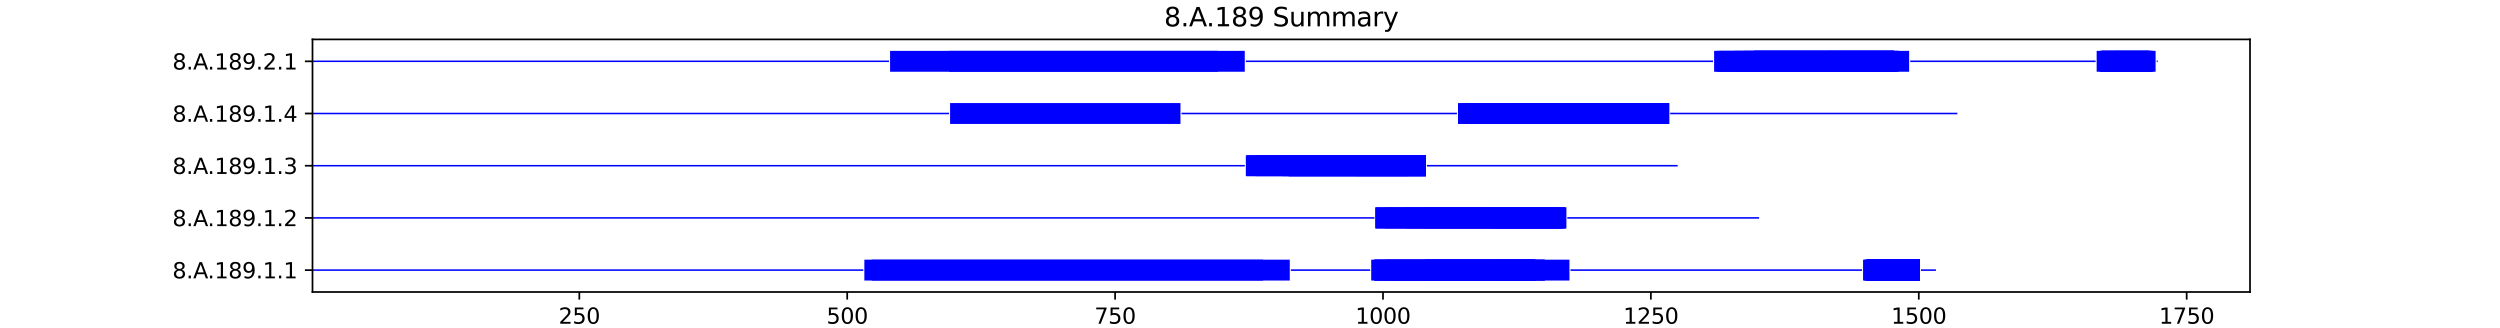<?xml version="1.0" encoding="utf-8" standalone="no"?>
<!DOCTYPE svg PUBLIC "-//W3C//DTD SVG 1.1//EN"
  "http://www.w3.org/Graphics/SVG/1.1/DTD/svg11.dtd">
<svg xmlns:xlink="http://www.w3.org/1999/xlink" width="1152pt" height="151.2pt" viewBox="0 0 1152 151.2" xmlns="http://www.w3.org/2000/svg" version="1.1">
 <defs>
  <style type="text/css">*{stroke-linejoin: round; stroke-linecap: butt}</style>
 </defs>
 <g id="figure_1">
  <g id="patch_1">
   <path d="M 0 151.2 
L 1152 151.2 
L 1152 0 
L 0 0 
z
" style="fill: #ffffff"/>
  </g>
  <g id="axes_1">
   <g id="patch_2">
    <path d="M 144 134.568 
L 1036.8 134.568 
L 1036.8 18.144 
L 144 18.144 
z
" style="fill: #ffffff"/>
   </g>
   <g id="patch_3">
    <path d="M 144 124.826 
L 397.802 124.826 
L 397.802 124.104 
L 144 124.104 
z
" clip-path="url(#p6c8d66712d)" style="fill: #0000ff"/>
   </g>
   <g id="patch_4">
    <path d="M 398.296 129.276 
L 594.326 129.276 
L 594.326 119.654 
L 398.296 119.654 
z
" clip-path="url(#p6c8d66712d)" style="fill: #0000ff"/>
   </g>
   <g id="patch_5">
    <path d="M 401.752 129.276 
L 581.981 129.276 
L 581.981 119.654 
L 401.752 119.654 
z
" clip-path="url(#p6c8d66712d)" style="fill: #0000ff"/>
   </g>
   <g id="patch_6">
    <path d="M 594.819 124.826 
L 631.359 124.826 
L 631.359 124.104 
L 594.819 124.104 
z
" clip-path="url(#p6c8d66712d)" style="fill: #0000ff"/>
   </g>
   <g id="patch_7">
    <path d="M 631.853 129.276 
L 705.919 129.276 
L 705.919 119.654 
L 631.853 119.654 
z
" clip-path="url(#p6c8d66712d)" style="fill: #0000ff"/>
   </g>
   <g id="patch_8">
    <path d="M 633.334 129.276 
L 711.845 129.276 
L 711.845 119.654 
L 633.334 119.654 
z
" clip-path="url(#p6c8d66712d)" style="fill: #0000ff"/>
   </g>
   <g id="patch_9">
    <path d="M 633.334 129.276 
L 723.202 129.276 
L 723.202 119.654 
L 633.334 119.654 
z
" clip-path="url(#p6c8d66712d)" style="fill: #0000ff"/>
   </g>
   <g id="patch_10">
    <path d="M 633.334 129.276 
L 711.845 129.276 
L 711.845 119.654 
L 633.334 119.654 
z
" clip-path="url(#p6c8d66712d)" style="fill: #0000ff"/>
   </g>
   <g id="patch_11">
    <path d="M 638.766 129.276 
L 707.401 129.276 
L 707.401 119.654 
L 638.766 119.654 
z
" clip-path="url(#p6c8d66712d)" style="fill: #0000ff"/>
   </g>
   <g id="patch_12">
    <path d="M 656.542 129.276 
L 707.401 129.276 
L 707.401 119.654 
L 656.542 119.654 
z
" clip-path="url(#p6c8d66712d)" style="fill: #0000ff"/>
   </g>
   <g id="patch_13">
    <path d="M 657.035 129.276 
L 707.401 129.276 
L 707.401 119.654 
L 657.035 119.654 
z
" clip-path="url(#p6c8d66712d)" style="fill: #0000ff"/>
   </g>
   <g id="patch_14">
    <path d="M 689.131 129.276 
L 707.894 129.276 
L 707.894 119.654 
L 689.131 119.654 
z
" clip-path="url(#p6c8d66712d)" style="fill: #0000ff"/>
   </g>
   <g id="patch_15">
    <path d="M 723.695 124.826 
L 858.003 124.826 
L 858.003 124.104 
L 723.695 124.104 
z
" clip-path="url(#p6c8d66712d)" style="fill: #0000ff"/>
   </g>
   <g id="patch_16">
    <path d="M 858.497 129.276 
L 884.667 129.276 
L 884.667 119.654 
L 858.497 119.654 
z
" clip-path="url(#p6c8d66712d)" style="fill: #0000ff"/>
   </g>
   <g id="patch_17">
    <path d="M 858.991 129.276 
L 884.667 129.276 
L 884.667 119.654 
L 858.991 119.654 
z
" clip-path="url(#p6c8d66712d)" style="fill: #0000ff"/>
   </g>
   <g id="patch_18">
    <path d="M 859.978 129.276 
L 884.667 129.276 
L 884.667 119.654 
L 859.978 119.654 
z
" clip-path="url(#p6c8d66712d)" style="fill: #0000ff"/>
   </g>
   <g id="patch_19">
    <path d="M 859.978 129.276 
L 884.173 129.276 
L 884.173 119.654 
L 859.978 119.654 
z
" clip-path="url(#p6c8d66712d)" style="fill: #0000ff"/>
   </g>
   <g id="patch_20">
    <path d="M 859.978 129.276 
L 884.667 129.276 
L 884.667 119.654 
L 859.978 119.654 
z
" clip-path="url(#p6c8d66712d)" style="fill: #0000ff"/>
   </g>
   <g id="patch_21">
    <path d="M 859.978 129.276 
L 884.667 129.276 
L 884.667 119.654 
L 859.978 119.654 
z
" clip-path="url(#p6c8d66712d)" style="fill: #0000ff"/>
   </g>
   <g id="patch_22">
    <path d="M 860.472 129.276 
L 884.173 129.276 
L 884.173 119.654 
L 860.472 119.654 
z
" clip-path="url(#p6c8d66712d)" style="fill: #0000ff"/>
   </g>
   <g id="patch_23">
    <path d="M 860.472 129.276 
L 884.667 129.276 
L 884.667 119.654 
L 860.472 119.654 
z
" clip-path="url(#p6c8d66712d)" style="fill: #0000ff"/>
   </g>
   <g id="patch_24">
    <path d="M 860.472 129.276 
L 884.667 129.276 
L 884.667 119.654 
L 860.472 119.654 
z
" clip-path="url(#p6c8d66712d)" style="fill: #0000ff"/>
   </g>
   <g id="patch_25">
    <path d="M 860.472 129.276 
L 884.173 129.276 
L 884.173 119.654 
L 860.472 119.654 
z
" clip-path="url(#p6c8d66712d)" style="fill: #0000ff"/>
   </g>
   <g id="patch_26">
    <path d="M 860.472 129.276 
L 884.667 129.276 
L 884.667 119.654 
L 860.472 119.654 
z
" clip-path="url(#p6c8d66712d)" style="fill: #0000ff"/>
   </g>
   <g id="patch_27">
    <path d="M 860.966 129.276 
L 884.667 129.276 
L 884.667 119.654 
L 860.966 119.654 
z
" clip-path="url(#p6c8d66712d)" style="fill: #0000ff"/>
   </g>
   <g id="patch_28">
    <path d="M 860.966 129.276 
L 882.692 129.276 
L 882.692 119.654 
L 860.966 119.654 
z
" clip-path="url(#p6c8d66712d)" style="fill: #0000ff"/>
   </g>
   <g id="patch_29">
    <path d="M 861.459 129.276 
L 884.173 129.276 
L 884.173 119.654 
L 861.459 119.654 
z
" clip-path="url(#p6c8d66712d)" style="fill: #0000ff"/>
   </g>
   <g id="patch_30">
    <path d="M 861.459 129.276 
L 884.667 129.276 
L 884.667 119.654 
L 861.459 119.654 
z
" clip-path="url(#p6c8d66712d)" style="fill: #0000ff"/>
   </g>
   <g id="patch_31">
    <path d="M 864.422 129.276 
L 882.692 129.276 
L 882.692 119.654 
L 864.422 119.654 
z
" clip-path="url(#p6c8d66712d)" style="fill: #0000ff"/>
   </g>
   <g id="patch_32">
    <path d="M 885.161 124.826 
L 892.074 124.826 
L 892.074 124.104 
L 885.161 124.104 
z
" clip-path="url(#p6c8d66712d)" style="fill: #0000ff"/>
   </g>
   <g id="patch_33">
    <path d="M 144 100.771 
L 633.334 100.771 
L 633.334 100.05 
L 144 100.05 
z
" clip-path="url(#p6c8d66712d)" style="fill: #0000ff"/>
   </g>
   <g id="patch_34">
    <path d="M 633.828 105.221 
L 719.251 105.221 
L 719.251 95.6 
L 633.828 95.6 
z
" clip-path="url(#p6c8d66712d)" style="fill: #0000ff"/>
   </g>
   <g id="patch_35">
    <path d="M 633.828 105.221 
L 721.226 105.221 
L 721.226 95.6 
L 633.828 95.6 
z
" clip-path="url(#p6c8d66712d)" style="fill: #0000ff"/>
   </g>
   <g id="patch_36">
    <path d="M 633.828 105.221 
L 721.226 105.221 
L 721.226 95.6 
L 633.828 95.6 
z
" clip-path="url(#p6c8d66712d)" style="fill: #0000ff"/>
   </g>
   <g id="patch_37">
    <path d="M 638.272 105.221 
L 720.239 105.221 
L 720.239 95.6 
L 638.272 95.6 
z
" clip-path="url(#p6c8d66712d)" style="fill: #0000ff"/>
   </g>
   <g id="patch_38">
    <path d="M 647.654 105.221 
L 720.239 105.221 
L 720.239 95.6 
L 647.654 95.6 
z
" clip-path="url(#p6c8d66712d)" style="fill: #0000ff"/>
   </g>
   <g id="patch_39">
    <path d="M 656.048 105.221 
L 721.72 105.221 
L 721.72 95.6 
L 656.048 95.6 
z
" clip-path="url(#p6c8d66712d)" style="fill: #0000ff"/>
   </g>
   <g id="patch_40">
    <path d="M 687.65 105.221 
L 721.72 105.221 
L 721.72 95.6 
L 687.65 95.6 
z
" clip-path="url(#p6c8d66712d)" style="fill: #0000ff"/>
   </g>
   <g id="patch_41">
    <path d="M 722.214 100.771 
L 810.6 100.771 
L 810.6 100.05 
L 722.214 100.05 
z
" clip-path="url(#p6c8d66712d)" style="fill: #0000ff"/>
   </g>
   <g id="patch_42">
    <path d="M 144 76.717 
L 573.587 76.717 
L 573.587 75.995 
L 144 75.995 
z
" clip-path="url(#p6c8d66712d)" style="fill: #0000ff"/>
   </g>
   <g id="patch_43">
    <path d="M 574.081 81.167 
L 657.035 81.167 
L 657.035 71.545 
L 574.081 71.545 
z
" clip-path="url(#p6c8d66712d)" style="fill: #0000ff"/>
   </g>
   <g id="patch_44">
    <path d="M 574.574 81.167 
L 657.035 81.167 
L 657.035 71.545 
L 574.574 71.545 
z
" clip-path="url(#p6c8d66712d)" style="fill: #0000ff"/>
   </g>
   <g id="patch_45">
    <path d="M 578.525 81.167 
L 657.035 81.167 
L 657.035 71.545 
L 578.525 71.545 
z
" clip-path="url(#p6c8d66712d)" style="fill: #0000ff"/>
   </g>
   <g id="patch_46">
    <path d="M 590.869 81.167 
L 657.035 81.167 
L 657.035 71.545 
L 590.869 71.545 
z
" clip-path="url(#p6c8d66712d)" style="fill: #0000ff"/>
   </g>
   <g id="patch_47">
    <path d="M 593.832 81.167 
L 649.135 81.167 
L 649.135 71.545 
L 593.832 71.545 
z
" clip-path="url(#p6c8d66712d)" style="fill: #0000ff"/>
   </g>
   <g id="patch_48">
    <path d="M 593.832 81.167 
L 657.035 81.167 
L 657.035 71.545 
L 593.832 71.545 
z
" clip-path="url(#p6c8d66712d)" style="fill: #0000ff"/>
   </g>
   <g id="patch_49">
    <path d="M 593.832 81.167 
L 657.035 81.167 
L 657.035 71.545 
L 593.832 71.545 
z
" clip-path="url(#p6c8d66712d)" style="fill: #0000ff"/>
   </g>
   <g id="patch_50">
    <path d="M 624.446 81.167 
L 657.035 81.167 
L 657.035 71.545 
L 624.446 71.545 
z
" clip-path="url(#p6c8d66712d)" style="fill: #0000ff"/>
   </g>
   <g id="patch_51">
    <path d="M 657.529 76.717 
L 773.073 76.717 
L 773.073 75.995 
L 657.529 75.995 
z
" clip-path="url(#p6c8d66712d)" style="fill: #0000ff"/>
   </g>
   <g id="patch_52">
    <path d="M 144 52.662 
L 437.304 52.662 
L 437.304 51.941 
L 144 51.941 
z
" clip-path="url(#p6c8d66712d)" style="fill: #0000ff"/>
   </g>
   <g id="patch_53">
    <path d="M 437.798 57.112 
L 543.96 57.112 
L 543.96 47.491 
L 437.798 47.491 
z
" clip-path="url(#p6c8d66712d)" style="fill: #0000ff"/>
   </g>
   <g id="patch_54">
    <path d="M 544.454 52.662 
L 671.355 52.662 
L 671.355 51.941 
L 544.454 51.941 
z
" clip-path="url(#p6c8d66712d)" style="fill: #0000ff"/>
   </g>
   <g id="patch_55">
    <path d="M 671.849 57.112 
L 768.135 57.112 
L 768.135 47.491 
L 671.849 47.491 
z
" clip-path="url(#p6c8d66712d)" style="fill: #0000ff"/>
   </g>
   <g id="patch_56">
    <path d="M 673.824 57.112 
L 769.123 57.112 
L 769.123 47.491 
L 673.824 47.491 
z
" clip-path="url(#p6c8d66712d)" style="fill: #0000ff"/>
   </g>
   <g id="patch_57">
    <path d="M 697.031 57.112 
L 769.123 57.112 
L 769.123 47.491 
L 697.031 47.491 
z
" clip-path="url(#p6c8d66712d)" style="fill: #0000ff"/>
   </g>
   <g id="patch_58">
    <path d="M 704.932 57.112 
L 769.123 57.112 
L 769.123 47.491 
L 704.932 47.491 
z
" clip-path="url(#p6c8d66712d)" style="fill: #0000ff"/>
   </g>
   <g id="patch_59">
    <path d="M 704.932 57.112 
L 768.135 57.112 
L 768.135 47.491 
L 704.932 47.491 
z
" clip-path="url(#p6c8d66712d)" style="fill: #0000ff"/>
   </g>
   <g id="patch_60">
    <path d="M 723.695 57.112 
L 765.667 57.112 
L 765.667 47.491 
L 723.695 47.491 
z
" clip-path="url(#p6c8d66712d)" style="fill: #0000ff"/>
   </g>
   <g id="patch_61">
    <path d="M 735.546 57.112 
L 768.135 57.112 
L 768.135 47.491 
L 735.546 47.491 
z
" clip-path="url(#p6c8d66712d)" style="fill: #0000ff"/>
   </g>
   <g id="patch_62">
    <path d="M 736.04 57.112 
L 769.123 57.112 
L 769.123 47.491 
L 736.04 47.491 
z
" clip-path="url(#p6c8d66712d)" style="fill: #0000ff"/>
   </g>
   <g id="patch_63">
    <path d="M 769.617 52.662 
L 901.949 52.662 
L 901.949 51.941 
L 769.617 51.941 
z
" clip-path="url(#p6c8d66712d)" style="fill: #0000ff"/>
   </g>
   <g id="patch_64">
    <path d="M 144 28.608 
L 409.653 28.608 
L 409.653 27.886 
L 144 27.886 
z
" clip-path="url(#p6c8d66712d)" style="fill: #0000ff"/>
   </g>
   <g id="patch_65">
    <path d="M 410.146 33.058 
L 573.587 33.058 
L 573.587 23.436 
L 410.146 23.436 
z
" clip-path="url(#p6c8d66712d)" style="fill: #0000ff"/>
   </g>
   <g id="patch_66">
    <path d="M 437.304 33.058 
L 561.242 33.058 
L 561.242 23.436 
L 437.304 23.436 
z
" clip-path="url(#p6c8d66712d)" style="fill: #0000ff"/>
   </g>
   <g id="patch_67">
    <path d="M 574.081 28.608 
L 789.368 28.608 
L 789.368 27.886 
L 574.081 27.886 
z
" clip-path="url(#p6c8d66712d)" style="fill: #0000ff"/>
   </g>
   <g id="patch_68">
    <path d="M 789.862 33.058 
L 872.816 33.058 
L 872.816 23.436 
L 789.862 23.436 
z
" clip-path="url(#p6c8d66712d)" style="fill: #0000ff"/>
   </g>
   <g id="patch_69">
    <path d="M 790.849 33.058 
L 874.791 33.058 
L 874.791 23.436 
L 790.849 23.436 
z
" clip-path="url(#p6c8d66712d)" style="fill: #0000ff"/>
   </g>
   <g id="patch_70">
    <path d="M 792.331 33.058 
L 872.816 33.058 
L 872.816 23.436 
L 792.331 23.436 
z
" clip-path="url(#p6c8d66712d)" style="fill: #0000ff"/>
   </g>
   <g id="patch_71">
    <path d="M 799.243 33.058 
L 879.729 33.058 
L 879.729 23.436 
L 799.243 23.436 
z
" clip-path="url(#p6c8d66712d)" style="fill: #0000ff"/>
   </g>
   <g id="patch_72">
    <path d="M 803.687 33.058 
L 874.791 33.058 
L 874.791 23.436 
L 803.687 23.436 
z
" clip-path="url(#p6c8d66712d)" style="fill: #0000ff"/>
   </g>
   <g id="patch_73">
    <path d="M 808.131 33.058 
L 872.816 33.058 
L 872.816 23.436 
L 808.131 23.436 
z
" clip-path="url(#p6c8d66712d)" style="fill: #0000ff"/>
   </g>
   <g id="patch_74">
    <path d="M 808.131 33.058 
L 872.816 33.058 
L 872.816 23.436 
L 808.131 23.436 
z
" clip-path="url(#p6c8d66712d)" style="fill: #0000ff"/>
   </g>
   <g id="patch_75">
    <path d="M 808.131 33.058 
L 872.816 33.058 
L 872.816 23.436 
L 808.131 23.436 
z
" clip-path="url(#p6c8d66712d)" style="fill: #0000ff"/>
   </g>
   <g id="patch_76">
    <path d="M 808.625 33.058 
L 872.816 33.058 
L 872.816 23.436 
L 808.625 23.436 
z
" clip-path="url(#p6c8d66712d)" style="fill: #0000ff"/>
   </g>
   <g id="patch_77">
    <path d="M 842.696 33.058 
L 872.816 33.058 
L 872.816 23.436 
L 842.696 23.436 
z
" clip-path="url(#p6c8d66712d)" style="fill: #0000ff"/>
   </g>
   <g id="patch_78">
    <path d="M 880.223 28.608 
L 965.647 28.608 
L 965.647 27.886 
L 880.223 27.886 
z
" clip-path="url(#p6c8d66712d)" style="fill: #0000ff"/>
   </g>
   <g id="patch_79">
    <path d="M 966.14 33.058 
L 990.335 33.058 
L 990.335 23.436 
L 966.14 23.436 
z
" clip-path="url(#p6c8d66712d)" style="fill: #0000ff"/>
   </g>
   <g id="patch_80">
    <path d="M 967.622 33.058 
L 991.323 33.058 
L 991.323 23.436 
L 967.622 23.436 
z
" clip-path="url(#p6c8d66712d)" style="fill: #0000ff"/>
   </g>
   <g id="patch_81">
    <path d="M 967.622 33.058 
L 991.817 33.058 
L 991.817 23.436 
L 967.622 23.436 
z
" clip-path="url(#p6c8d66712d)" style="fill: #0000ff"/>
   </g>
   <g id="patch_82">
    <path d="M 968.115 33.058 
L 993.298 33.058 
L 993.298 23.436 
L 968.115 23.436 
z
" clip-path="url(#p6c8d66712d)" style="fill: #0000ff"/>
   </g>
   <g id="patch_83">
    <path d="M 968.115 33.058 
L 992.311 33.058 
L 992.311 23.436 
L 968.115 23.436 
z
" clip-path="url(#p6c8d66712d)" style="fill: #0000ff"/>
   </g>
   <g id="patch_84">
    <path d="M 968.609 33.058 
L 990.335 33.058 
L 990.335 23.436 
L 968.609 23.436 
z
" clip-path="url(#p6c8d66712d)" style="fill: #0000ff"/>
   </g>
   <g id="patch_85">
    <path d="M 968.609 33.058 
L 990.335 33.058 
L 990.335 23.436 
L 968.609 23.436 
z
" clip-path="url(#p6c8d66712d)" style="fill: #0000ff"/>
   </g>
   <g id="patch_86">
    <path d="M 974.041 33.058 
L 990.829 33.058 
L 990.829 23.436 
L 974.041 23.436 
z
" clip-path="url(#p6c8d66712d)" style="fill: #0000ff"/>
   </g>
   <g id="patch_87">
    <path d="M 993.792 28.608 
L 994.286 28.608 
L 994.286 27.886 
L 993.792 27.886 
z
" clip-path="url(#p6c8d66712d)" style="fill: #0000ff"/>
   </g>
   <g id="matplotlib.axis_1">
    <g id="xtick_1">
     <g id="line2d_1">
      <defs>
       <path id="m6540c0ff64" d="M 0 0 
L 0 3.5 
" style="stroke: #000000; stroke-width: 0.8"/>
      </defs>
      <g>
       <use xlink:href="#m6540c0ff64" x="266.951" y="134.568" style="stroke: #000000; stroke-width: 0.8"/>
      </g>
     </g>
     <g id="text_1">
      <!-- 250 -->
      <g transform="translate(257.407 149.166) scale(0.1 -0.1)">
       <defs>
        <path id="DejaVuSans-32" d="M 1228 531 
L 3431 531 
L 3431 0 
L 469 0 
L 469 531 
Q 828 903 1448 1529 
Q 2069 2156 2228 2338 
Q 2531 2678 2651 2914 
Q 2772 3150 2772 3378 
Q 2772 3750 2511 3984 
Q 2250 4219 1831 4219 
Q 1534 4219 1204 4116 
Q 875 4013 500 3803 
L 500 4441 
Q 881 4594 1212 4672 
Q 1544 4750 1819 4750 
Q 2544 4750 2975 4387 
Q 3406 4025 3406 3419 
Q 3406 3131 3298 2873 
Q 3191 2616 2906 2266 
Q 2828 2175 2409 1742 
Q 1991 1309 1228 531 
z
" transform="scale(0.016)"/>
        <path id="DejaVuSans-35" d="M 691 4666 
L 3169 4666 
L 3169 4134 
L 1269 4134 
L 1269 2991 
Q 1406 3038 1543 3061 
Q 1681 3084 1819 3084 
Q 2600 3084 3056 2656 
Q 3513 2228 3513 1497 
Q 3513 744 3044 326 
Q 2575 -91 1722 -91 
Q 1428 -91 1123 -41 
Q 819 9 494 109 
L 494 744 
Q 775 591 1075 516 
Q 1375 441 1709 441 
Q 2250 441 2565 725 
Q 2881 1009 2881 1497 
Q 2881 1984 2565 2268 
Q 2250 2553 1709 2553 
Q 1456 2553 1204 2497 
Q 953 2441 691 2322 
L 691 4666 
z
" transform="scale(0.016)"/>
        <path id="DejaVuSans-30" d="M 2034 4250 
Q 1547 4250 1301 3770 
Q 1056 3291 1056 2328 
Q 1056 1369 1301 889 
Q 1547 409 2034 409 
Q 2525 409 2770 889 
Q 3016 1369 3016 2328 
Q 3016 3291 2770 3770 
Q 2525 4250 2034 4250 
z
M 2034 4750 
Q 2819 4750 3233 4129 
Q 3647 3509 3647 2328 
Q 3647 1150 3233 529 
Q 2819 -91 2034 -91 
Q 1250 -91 836 529 
Q 422 1150 422 2328 
Q 422 3509 836 4129 
Q 1250 4750 2034 4750 
z
" transform="scale(0.016)"/>
       </defs>
       <use xlink:href="#DejaVuSans-32"/>
       <use xlink:href="#DejaVuSans-35" x="63.623"/>
       <use xlink:href="#DejaVuSans-30" x="127.246"/>
      </g>
     </g>
    </g>
    <g id="xtick_2">
     <g id="line2d_2">
      <g>
       <use xlink:href="#m6540c0ff64" x="390.395" y="134.568" style="stroke: #000000; stroke-width: 0.8"/>
      </g>
     </g>
     <g id="text_2">
      <!-- 500 -->
      <g transform="translate(380.851 149.166) scale(0.1 -0.1)">
       <use xlink:href="#DejaVuSans-35"/>
       <use xlink:href="#DejaVuSans-30" x="63.623"/>
       <use xlink:href="#DejaVuSans-30" x="127.246"/>
      </g>
     </g>
    </g>
    <g id="xtick_3">
     <g id="line2d_3">
      <g>
       <use xlink:href="#m6540c0ff64" x="513.84" y="134.568" style="stroke: #000000; stroke-width: 0.8"/>
      </g>
     </g>
     <g id="text_3">
      <!-- 750 -->
      <g transform="translate(504.296 149.166) scale(0.1 -0.1)">
       <defs>
        <path id="DejaVuSans-37" d="M 525 4666 
L 3525 4666 
L 3525 4397 
L 1831 0 
L 1172 0 
L 2766 4134 
L 525 4134 
L 525 4666 
z
" transform="scale(0.016)"/>
       </defs>
       <use xlink:href="#DejaVuSans-37"/>
       <use xlink:href="#DejaVuSans-35" x="63.623"/>
       <use xlink:href="#DejaVuSans-30" x="127.246"/>
      </g>
     </g>
    </g>
    <g id="xtick_4">
     <g id="line2d_4">
      <g>
       <use xlink:href="#m6540c0ff64" x="637.284" y="134.568" style="stroke: #000000; stroke-width: 0.8"/>
      </g>
     </g>
     <g id="text_4">
      <!-- 1000 -->
      <g transform="translate(624.559 149.166) scale(0.1 -0.1)">
       <defs>
        <path id="DejaVuSans-31" d="M 794 531 
L 1825 531 
L 1825 4091 
L 703 3866 
L 703 4441 
L 1819 4666 
L 2450 4666 
L 2450 531 
L 3481 531 
L 3481 0 
L 794 0 
L 794 531 
z
" transform="scale(0.016)"/>
       </defs>
       <use xlink:href="#DejaVuSans-31"/>
       <use xlink:href="#DejaVuSans-30" x="63.623"/>
       <use xlink:href="#DejaVuSans-30" x="127.246"/>
       <use xlink:href="#DejaVuSans-30" x="190.869"/>
      </g>
     </g>
    </g>
    <g id="xtick_5">
     <g id="line2d_5">
      <g>
       <use xlink:href="#m6540c0ff64" x="760.729" y="134.568" style="stroke: #000000; stroke-width: 0.8"/>
      </g>
     </g>
     <g id="text_5">
      <!-- 1250 -->
      <g transform="translate(748.004 149.166) scale(0.1 -0.1)">
       <use xlink:href="#DejaVuSans-31"/>
       <use xlink:href="#DejaVuSans-32" x="63.623"/>
       <use xlink:href="#DejaVuSans-35" x="127.246"/>
       <use xlink:href="#DejaVuSans-30" x="190.869"/>
      </g>
     </g>
    </g>
    <g id="xtick_6">
     <g id="line2d_6">
      <g>
       <use xlink:href="#m6540c0ff64" x="884.173" y="134.568" style="stroke: #000000; stroke-width: 0.8"/>
      </g>
     </g>
     <g id="text_6">
      <!-- 1500 -->
      <g transform="translate(871.448 149.166) scale(0.1 -0.1)">
       <use xlink:href="#DejaVuSans-31"/>
       <use xlink:href="#DejaVuSans-35" x="63.623"/>
       <use xlink:href="#DejaVuSans-30" x="127.246"/>
       <use xlink:href="#DejaVuSans-30" x="190.869"/>
      </g>
     </g>
    </g>
    <g id="xtick_7">
     <g id="line2d_7">
      <g>
       <use xlink:href="#m6540c0ff64" x="1007.618" y="134.568" style="stroke: #000000; stroke-width: 0.8"/>
      </g>
     </g>
     <g id="text_7">
      <!-- 1750 -->
      <g transform="translate(994.893 149.166) scale(0.1 -0.1)">
       <use xlink:href="#DejaVuSans-31"/>
       <use xlink:href="#DejaVuSans-37" x="63.623"/>
       <use xlink:href="#DejaVuSans-35" x="127.246"/>
       <use xlink:href="#DejaVuSans-30" x="190.869"/>
      </g>
     </g>
    </g>
    <g id="text_8">
     <!-- Residual -->
     <g transform="translate(569.284 162.845) scale(0.1 -0.1)">
      <defs>
       <path id="DejaVuSans-52" d="M 2841 2188 
Q 3044 2119 3236 1894 
Q 3428 1669 3622 1275 
L 4263 0 
L 3584 0 
L 2988 1197 
Q 2756 1666 2539 1819 
Q 2322 1972 1947 1972 
L 1259 1972 
L 1259 0 
L 628 0 
L 628 4666 
L 2053 4666 
Q 2853 4666 3247 4331 
Q 3641 3997 3641 3322 
Q 3641 2881 3436 2590 
Q 3231 2300 2841 2188 
z
M 1259 4147 
L 1259 2491 
L 2053 2491 
Q 2509 2491 2742 2702 
Q 2975 2913 2975 3322 
Q 2975 3731 2742 3939 
Q 2509 4147 2053 4147 
L 1259 4147 
z
" transform="scale(0.016)"/>
       <path id="DejaVuSans-65" d="M 3597 1894 
L 3597 1613 
L 953 1613 
Q 991 1019 1311 708 
Q 1631 397 2203 397 
Q 2534 397 2845 478 
Q 3156 559 3463 722 
L 3463 178 
Q 3153 47 2828 -22 
Q 2503 -91 2169 -91 
Q 1331 -91 842 396 
Q 353 884 353 1716 
Q 353 2575 817 3079 
Q 1281 3584 2069 3584 
Q 2775 3584 3186 3129 
Q 3597 2675 3597 1894 
z
M 3022 2063 
Q 3016 2534 2758 2815 
Q 2500 3097 2075 3097 
Q 1594 3097 1305 2825 
Q 1016 2553 972 2059 
L 3022 2063 
z
" transform="scale(0.016)"/>
       <path id="DejaVuSans-73" d="M 2834 3397 
L 2834 2853 
Q 2591 2978 2328 3040 
Q 2066 3103 1784 3103 
Q 1356 3103 1142 2972 
Q 928 2841 928 2578 
Q 928 2378 1081 2264 
Q 1234 2150 1697 2047 
L 1894 2003 
Q 2506 1872 2764 1633 
Q 3022 1394 3022 966 
Q 3022 478 2636 193 
Q 2250 -91 1575 -91 
Q 1294 -91 989 -36 
Q 684 19 347 128 
L 347 722 
Q 666 556 975 473 
Q 1284 391 1588 391 
Q 1994 391 2212 530 
Q 2431 669 2431 922 
Q 2431 1156 2273 1281 
Q 2116 1406 1581 1522 
L 1381 1569 
Q 847 1681 609 1914 
Q 372 2147 372 2553 
Q 372 3047 722 3315 
Q 1072 3584 1716 3584 
Q 2034 3584 2315 3537 
Q 2597 3491 2834 3397 
z
" transform="scale(0.016)"/>
       <path id="DejaVuSans-69" d="M 603 3500 
L 1178 3500 
L 1178 0 
L 603 0 
L 603 3500 
z
M 603 4863 
L 1178 4863 
L 1178 4134 
L 603 4134 
L 603 4863 
z
" transform="scale(0.016)"/>
       <path id="DejaVuSans-64" d="M 2906 2969 
L 2906 4863 
L 3481 4863 
L 3481 0 
L 2906 0 
L 2906 525 
Q 2725 213 2448 61 
Q 2172 -91 1784 -91 
Q 1150 -91 751 415 
Q 353 922 353 1747 
Q 353 2572 751 3078 
Q 1150 3584 1784 3584 
Q 2172 3584 2448 3432 
Q 2725 3281 2906 2969 
z
M 947 1747 
Q 947 1113 1208 752 
Q 1469 391 1925 391 
Q 2381 391 2643 752 
Q 2906 1113 2906 1747 
Q 2906 2381 2643 2742 
Q 2381 3103 1925 3103 
Q 1469 3103 1208 2742 
Q 947 2381 947 1747 
z
" transform="scale(0.016)"/>
       <path id="DejaVuSans-75" d="M 544 1381 
L 544 3500 
L 1119 3500 
L 1119 1403 
Q 1119 906 1312 657 
Q 1506 409 1894 409 
Q 2359 409 2629 706 
Q 2900 1003 2900 1516 
L 2900 3500 
L 3475 3500 
L 3475 0 
L 2900 0 
L 2900 538 
Q 2691 219 2414 64 
Q 2138 -91 1772 -91 
Q 1169 -91 856 284 
Q 544 659 544 1381 
z
M 1991 3584 
L 1991 3584 
z
" transform="scale(0.016)"/>
       <path id="DejaVuSans-61" d="M 2194 1759 
Q 1497 1759 1228 1600 
Q 959 1441 959 1056 
Q 959 750 1161 570 
Q 1363 391 1709 391 
Q 2188 391 2477 730 
Q 2766 1069 2766 1631 
L 2766 1759 
L 2194 1759 
z
M 3341 1997 
L 3341 0 
L 2766 0 
L 2766 531 
Q 2569 213 2275 61 
Q 1981 -91 1556 -91 
Q 1019 -91 701 211 
Q 384 513 384 1019 
Q 384 1609 779 1909 
Q 1175 2209 1959 2209 
L 2766 2209 
L 2766 2266 
Q 2766 2663 2505 2880 
Q 2244 3097 1772 3097 
Q 1472 3097 1187 3025 
Q 903 2953 641 2809 
L 641 3341 
Q 956 3463 1253 3523 
Q 1550 3584 1831 3584 
Q 2591 3584 2966 3190 
Q 3341 2797 3341 1997 
z
" transform="scale(0.016)"/>
       <path id="DejaVuSans-6c" d="M 603 4863 
L 1178 4863 
L 1178 0 
L 603 0 
L 603 4863 
z
" transform="scale(0.016)"/>
      </defs>
      <use xlink:href="#DejaVuSans-52"/>
      <use xlink:href="#DejaVuSans-65" x="64.982"/>
      <use xlink:href="#DejaVuSans-73" x="126.506"/>
      <use xlink:href="#DejaVuSans-69" x="178.605"/>
      <use xlink:href="#DejaVuSans-64" x="206.389"/>
      <use xlink:href="#DejaVuSans-75" x="269.865"/>
      <use xlink:href="#DejaVuSans-61" x="333.244"/>
      <use xlink:href="#DejaVuSans-6c" x="394.523"/>
     </g>
    </g>
   </g>
   <g id="matplotlib.axis_2">
    <g id="ytick_1">
     <g id="line2d_8">
      <defs>
       <path id="m9d54beab8a" d="M 0 0 
L -3.5 0 
" style="stroke: #000000; stroke-width: 0.8"/>
      </defs>
      <g>
       <use xlink:href="#m9d54beab8a" x="144" y="124.465" style="stroke: #000000; stroke-width: 0.8"/>
      </g>
     </g>
     <g id="text_9">
      <!-- 8.A.189.1.1 -->
      <g transform="translate(79.447 128.264) scale(0.1 -0.1)">
       <defs>
        <path id="DejaVuSans-38" d="M 2034 2216 
Q 1584 2216 1326 1975 
Q 1069 1734 1069 1313 
Q 1069 891 1326 650 
Q 1584 409 2034 409 
Q 2484 409 2743 651 
Q 3003 894 3003 1313 
Q 3003 1734 2745 1975 
Q 2488 2216 2034 2216 
z
M 1403 2484 
Q 997 2584 770 2862 
Q 544 3141 544 3541 
Q 544 4100 942 4425 
Q 1341 4750 2034 4750 
Q 2731 4750 3128 4425 
Q 3525 4100 3525 3541 
Q 3525 3141 3298 2862 
Q 3072 2584 2669 2484 
Q 3125 2378 3379 2068 
Q 3634 1759 3634 1313 
Q 3634 634 3220 271 
Q 2806 -91 2034 -91 
Q 1263 -91 848 271 
Q 434 634 434 1313 
Q 434 1759 690 2068 
Q 947 2378 1403 2484 
z
M 1172 3481 
Q 1172 3119 1398 2916 
Q 1625 2713 2034 2713 
Q 2441 2713 2670 2916 
Q 2900 3119 2900 3481 
Q 2900 3844 2670 4047 
Q 2441 4250 2034 4250 
Q 1625 4250 1398 4047 
Q 1172 3844 1172 3481 
z
" transform="scale(0.016)"/>
        <path id="DejaVuSans-2e" d="M 684 794 
L 1344 794 
L 1344 0 
L 684 0 
L 684 794 
z
" transform="scale(0.016)"/>
        <path id="DejaVuSans-41" d="M 2188 4044 
L 1331 1722 
L 3047 1722 
L 2188 4044 
z
M 1831 4666 
L 2547 4666 
L 4325 0 
L 3669 0 
L 3244 1197 
L 1141 1197 
L 716 0 
L 50 0 
L 1831 4666 
z
" transform="scale(0.016)"/>
        <path id="DejaVuSans-39" d="M 703 97 
L 703 672 
Q 941 559 1184 500 
Q 1428 441 1663 441 
Q 2288 441 2617 861 
Q 2947 1281 2994 2138 
Q 2813 1869 2534 1725 
Q 2256 1581 1919 1581 
Q 1219 1581 811 2004 
Q 403 2428 403 3163 
Q 403 3881 828 4315 
Q 1253 4750 1959 4750 
Q 2769 4750 3195 4129 
Q 3622 3509 3622 2328 
Q 3622 1225 3098 567 
Q 2575 -91 1691 -91 
Q 1453 -91 1209 -44 
Q 966 3 703 97 
z
M 1959 2075 
Q 2384 2075 2632 2365 
Q 2881 2656 2881 3163 
Q 2881 3666 2632 3958 
Q 2384 4250 1959 4250 
Q 1534 4250 1286 3958 
Q 1038 3666 1038 3163 
Q 1038 2656 1286 2365 
Q 1534 2075 1959 2075 
z
" transform="scale(0.016)"/>
       </defs>
       <use xlink:href="#DejaVuSans-38"/>
       <use xlink:href="#DejaVuSans-2e" x="63.623"/>
       <use xlink:href="#DejaVuSans-41" x="95.41"/>
       <use xlink:href="#DejaVuSans-2e" x="162.068"/>
       <use xlink:href="#DejaVuSans-31" x="193.855"/>
       <use xlink:href="#DejaVuSans-38" x="257.479"/>
       <use xlink:href="#DejaVuSans-39" x="321.102"/>
       <use xlink:href="#DejaVuSans-2e" x="384.725"/>
       <use xlink:href="#DejaVuSans-31" x="416.512"/>
       <use xlink:href="#DejaVuSans-2e" x="480.135"/>
       <use xlink:href="#DejaVuSans-31" x="511.922"/>
      </g>
     </g>
    </g>
    <g id="ytick_2">
     <g id="line2d_9">
      <g>
       <use xlink:href="#m9d54beab8a" x="144" y="100.411" style="stroke: #000000; stroke-width: 0.8"/>
      </g>
     </g>
     <g id="text_10">
      <!-- 8.A.189.1.2 -->
      <g transform="translate(79.447 104.21) scale(0.1 -0.1)">
       <use xlink:href="#DejaVuSans-38"/>
       <use xlink:href="#DejaVuSans-2e" x="63.623"/>
       <use xlink:href="#DejaVuSans-41" x="95.41"/>
       <use xlink:href="#DejaVuSans-2e" x="162.068"/>
       <use xlink:href="#DejaVuSans-31" x="193.855"/>
       <use xlink:href="#DejaVuSans-38" x="257.479"/>
       <use xlink:href="#DejaVuSans-39" x="321.102"/>
       <use xlink:href="#DejaVuSans-2e" x="384.725"/>
       <use xlink:href="#DejaVuSans-31" x="416.512"/>
       <use xlink:href="#DejaVuSans-2e" x="480.135"/>
       <use xlink:href="#DejaVuSans-32" x="511.922"/>
      </g>
     </g>
    </g>
    <g id="ytick_3">
     <g id="line2d_10">
      <g>
       <use xlink:href="#m9d54beab8a" x="144" y="76.356" style="stroke: #000000; stroke-width: 0.8"/>
      </g>
     </g>
     <g id="text_11">
      <!-- 8.A.189.1.3 -->
      <g transform="translate(79.447 80.155) scale(0.1 -0.1)">
       <defs>
        <path id="DejaVuSans-33" d="M 2597 2516 
Q 3050 2419 3304 2112 
Q 3559 1806 3559 1356 
Q 3559 666 3084 287 
Q 2609 -91 1734 -91 
Q 1441 -91 1130 -33 
Q 819 25 488 141 
L 488 750 
Q 750 597 1062 519 
Q 1375 441 1716 441 
Q 2309 441 2620 675 
Q 2931 909 2931 1356 
Q 2931 1769 2642 2001 
Q 2353 2234 1838 2234 
L 1294 2234 
L 1294 2753 
L 1863 2753 
Q 2328 2753 2575 2939 
Q 2822 3125 2822 3475 
Q 2822 3834 2567 4026 
Q 2313 4219 1838 4219 
Q 1578 4219 1281 4162 
Q 984 4106 628 3988 
L 628 4550 
Q 988 4650 1302 4700 
Q 1616 4750 1894 4750 
Q 2613 4750 3031 4423 
Q 3450 4097 3450 3541 
Q 3450 3153 3228 2886 
Q 3006 2619 2597 2516 
z
" transform="scale(0.016)"/>
       </defs>
       <use xlink:href="#DejaVuSans-38"/>
       <use xlink:href="#DejaVuSans-2e" x="63.623"/>
       <use xlink:href="#DejaVuSans-41" x="95.41"/>
       <use xlink:href="#DejaVuSans-2e" x="162.068"/>
       <use xlink:href="#DejaVuSans-31" x="193.855"/>
       <use xlink:href="#DejaVuSans-38" x="257.479"/>
       <use xlink:href="#DejaVuSans-39" x="321.102"/>
       <use xlink:href="#DejaVuSans-2e" x="384.725"/>
       <use xlink:href="#DejaVuSans-31" x="416.512"/>
       <use xlink:href="#DejaVuSans-2e" x="480.135"/>
       <use xlink:href="#DejaVuSans-33" x="511.922"/>
      </g>
     </g>
    </g>
    <g id="ytick_4">
     <g id="line2d_11">
      <g>
       <use xlink:href="#m9d54beab8a" x="144" y="52.301" style="stroke: #000000; stroke-width: 0.8"/>
      </g>
     </g>
     <g id="text_12">
      <!-- 8.A.189.1.4 -->
      <g transform="translate(79.447 56.101) scale(0.1 -0.1)">
       <defs>
        <path id="DejaVuSans-34" d="M 2419 4116 
L 825 1625 
L 2419 1625 
L 2419 4116 
z
M 2253 4666 
L 3047 4666 
L 3047 1625 
L 3713 1625 
L 3713 1100 
L 3047 1100 
L 3047 0 
L 2419 0 
L 2419 1100 
L 313 1100 
L 313 1709 
L 2253 4666 
z
" transform="scale(0.016)"/>
       </defs>
       <use xlink:href="#DejaVuSans-38"/>
       <use xlink:href="#DejaVuSans-2e" x="63.623"/>
       <use xlink:href="#DejaVuSans-41" x="95.41"/>
       <use xlink:href="#DejaVuSans-2e" x="162.068"/>
       <use xlink:href="#DejaVuSans-31" x="193.855"/>
       <use xlink:href="#DejaVuSans-38" x="257.479"/>
       <use xlink:href="#DejaVuSans-39" x="321.102"/>
       <use xlink:href="#DejaVuSans-2e" x="384.725"/>
       <use xlink:href="#DejaVuSans-31" x="416.512"/>
       <use xlink:href="#DejaVuSans-2e" x="480.135"/>
       <use xlink:href="#DejaVuSans-34" x="511.922"/>
      </g>
     </g>
    </g>
    <g id="ytick_5">
     <g id="line2d_12">
      <g>
       <use xlink:href="#m9d54beab8a" x="144" y="28.247" style="stroke: #000000; stroke-width: 0.8"/>
      </g>
     </g>
     <g id="text_13">
      <!-- 8.A.189.2.1 -->
      <g transform="translate(79.447 32.046) scale(0.1 -0.1)">
       <use xlink:href="#DejaVuSans-38"/>
       <use xlink:href="#DejaVuSans-2e" x="63.623"/>
       <use xlink:href="#DejaVuSans-41" x="95.41"/>
       <use xlink:href="#DejaVuSans-2e" x="162.068"/>
       <use xlink:href="#DejaVuSans-31" x="193.855"/>
       <use xlink:href="#DejaVuSans-38" x="257.479"/>
       <use xlink:href="#DejaVuSans-39" x="321.102"/>
       <use xlink:href="#DejaVuSans-2e" x="384.725"/>
       <use xlink:href="#DejaVuSans-32" x="416.512"/>
       <use xlink:href="#DejaVuSans-2e" x="480.135"/>
       <use xlink:href="#DejaVuSans-31" x="511.922"/>
      </g>
     </g>
    </g>
   </g>
   <g id="patch_88">
    <path d="M 144 134.568 
L 144 18.144 
" style="fill: none; stroke: #000000; stroke-width: 0.8; stroke-linejoin: miter; stroke-linecap: square"/>
   </g>
   <g id="patch_89">
    <path d="M 1036.8 134.568 
L 1036.8 18.144 
" style="fill: none; stroke: #000000; stroke-width: 0.8; stroke-linejoin: miter; stroke-linecap: square"/>
   </g>
   <g id="patch_90">
    <path d="M 144 134.568 
L 1036.8 134.568 
" style="fill: none; stroke: #000000; stroke-width: 0.8; stroke-linejoin: miter; stroke-linecap: square"/>
   </g>
   <g id="patch_91">
    <path d="M 144 18.144 
L 1036.8 18.144 
" style="fill: none; stroke: #000000; stroke-width: 0.8; stroke-linejoin: miter; stroke-linecap: square"/>
   </g>
   <g id="text_14">
    <!-- 8.A.189 Summary -->
    <g transform="translate(536.415 12.144) scale(0.12 -0.12)">
     <defs>
      <path id="DejaVuSans-20" transform="scale(0.016)"/>
      <path id="DejaVuSans-53" d="M 3425 4513 
L 3425 3897 
Q 3066 4069 2747 4153 
Q 2428 4238 2131 4238 
Q 1616 4238 1336 4038 
Q 1056 3838 1056 3469 
Q 1056 3159 1242 3001 
Q 1428 2844 1947 2747 
L 2328 2669 
Q 3034 2534 3370 2195 
Q 3706 1856 3706 1288 
Q 3706 609 3251 259 
Q 2797 -91 1919 -91 
Q 1588 -91 1214 -16 
Q 841 59 441 206 
L 441 856 
Q 825 641 1194 531 
Q 1563 422 1919 422 
Q 2459 422 2753 634 
Q 3047 847 3047 1241 
Q 3047 1584 2836 1778 
Q 2625 1972 2144 2069 
L 1759 2144 
Q 1053 2284 737 2584 
Q 422 2884 422 3419 
Q 422 4038 858 4394 
Q 1294 4750 2059 4750 
Q 2388 4750 2728 4690 
Q 3069 4631 3425 4513 
z
" transform="scale(0.016)"/>
      <path id="DejaVuSans-6d" d="M 3328 2828 
Q 3544 3216 3844 3400 
Q 4144 3584 4550 3584 
Q 5097 3584 5394 3201 
Q 5691 2819 5691 2113 
L 5691 0 
L 5113 0 
L 5113 2094 
Q 5113 2597 4934 2840 
Q 4756 3084 4391 3084 
Q 3944 3084 3684 2787 
Q 3425 2491 3425 1978 
L 3425 0 
L 2847 0 
L 2847 2094 
Q 2847 2600 2669 2842 
Q 2491 3084 2119 3084 
Q 1678 3084 1418 2786 
Q 1159 2488 1159 1978 
L 1159 0 
L 581 0 
L 581 3500 
L 1159 3500 
L 1159 2956 
Q 1356 3278 1631 3431 
Q 1906 3584 2284 3584 
Q 2666 3584 2933 3390 
Q 3200 3197 3328 2828 
z
" transform="scale(0.016)"/>
      <path id="DejaVuSans-72" d="M 2631 2963 
Q 2534 3019 2420 3045 
Q 2306 3072 2169 3072 
Q 1681 3072 1420 2755 
Q 1159 2438 1159 1844 
L 1159 0 
L 581 0 
L 581 3500 
L 1159 3500 
L 1159 2956 
Q 1341 3275 1631 3429 
Q 1922 3584 2338 3584 
Q 2397 3584 2469 3576 
Q 2541 3569 2628 3553 
L 2631 2963 
z
" transform="scale(0.016)"/>
      <path id="DejaVuSans-79" d="M 2059 -325 
Q 1816 -950 1584 -1140 
Q 1353 -1331 966 -1331 
L 506 -1331 
L 506 -850 
L 844 -850 
Q 1081 -850 1212 -737 
Q 1344 -625 1503 -206 
L 1606 56 
L 191 3500 
L 800 3500 
L 1894 763 
L 2988 3500 
L 3597 3500 
L 2059 -325 
z
" transform="scale(0.016)"/>
     </defs>
     <use xlink:href="#DejaVuSans-38"/>
     <use xlink:href="#DejaVuSans-2e" x="63.623"/>
     <use xlink:href="#DejaVuSans-41" x="95.41"/>
     <use xlink:href="#DejaVuSans-2e" x="162.068"/>
     <use xlink:href="#DejaVuSans-31" x="193.855"/>
     <use xlink:href="#DejaVuSans-38" x="257.479"/>
     <use xlink:href="#DejaVuSans-39" x="321.102"/>
     <use xlink:href="#DejaVuSans-20" x="384.725"/>
     <use xlink:href="#DejaVuSans-53" x="416.512"/>
     <use xlink:href="#DejaVuSans-75" x="479.988"/>
     <use xlink:href="#DejaVuSans-6d" x="543.367"/>
     <use xlink:href="#DejaVuSans-6d" x="640.779"/>
     <use xlink:href="#DejaVuSans-61" x="738.191"/>
     <use xlink:href="#DejaVuSans-72" x="799.471"/>
     <use xlink:href="#DejaVuSans-79" x="840.584"/>
    </g>
   </g>
  </g>
 </g>
 <defs>
  <clipPath id="p6c8d66712d">
   <rect x="144" y="18.144" width="892.8" height="116.424"/>
  </clipPath>
 </defs>
</svg>
